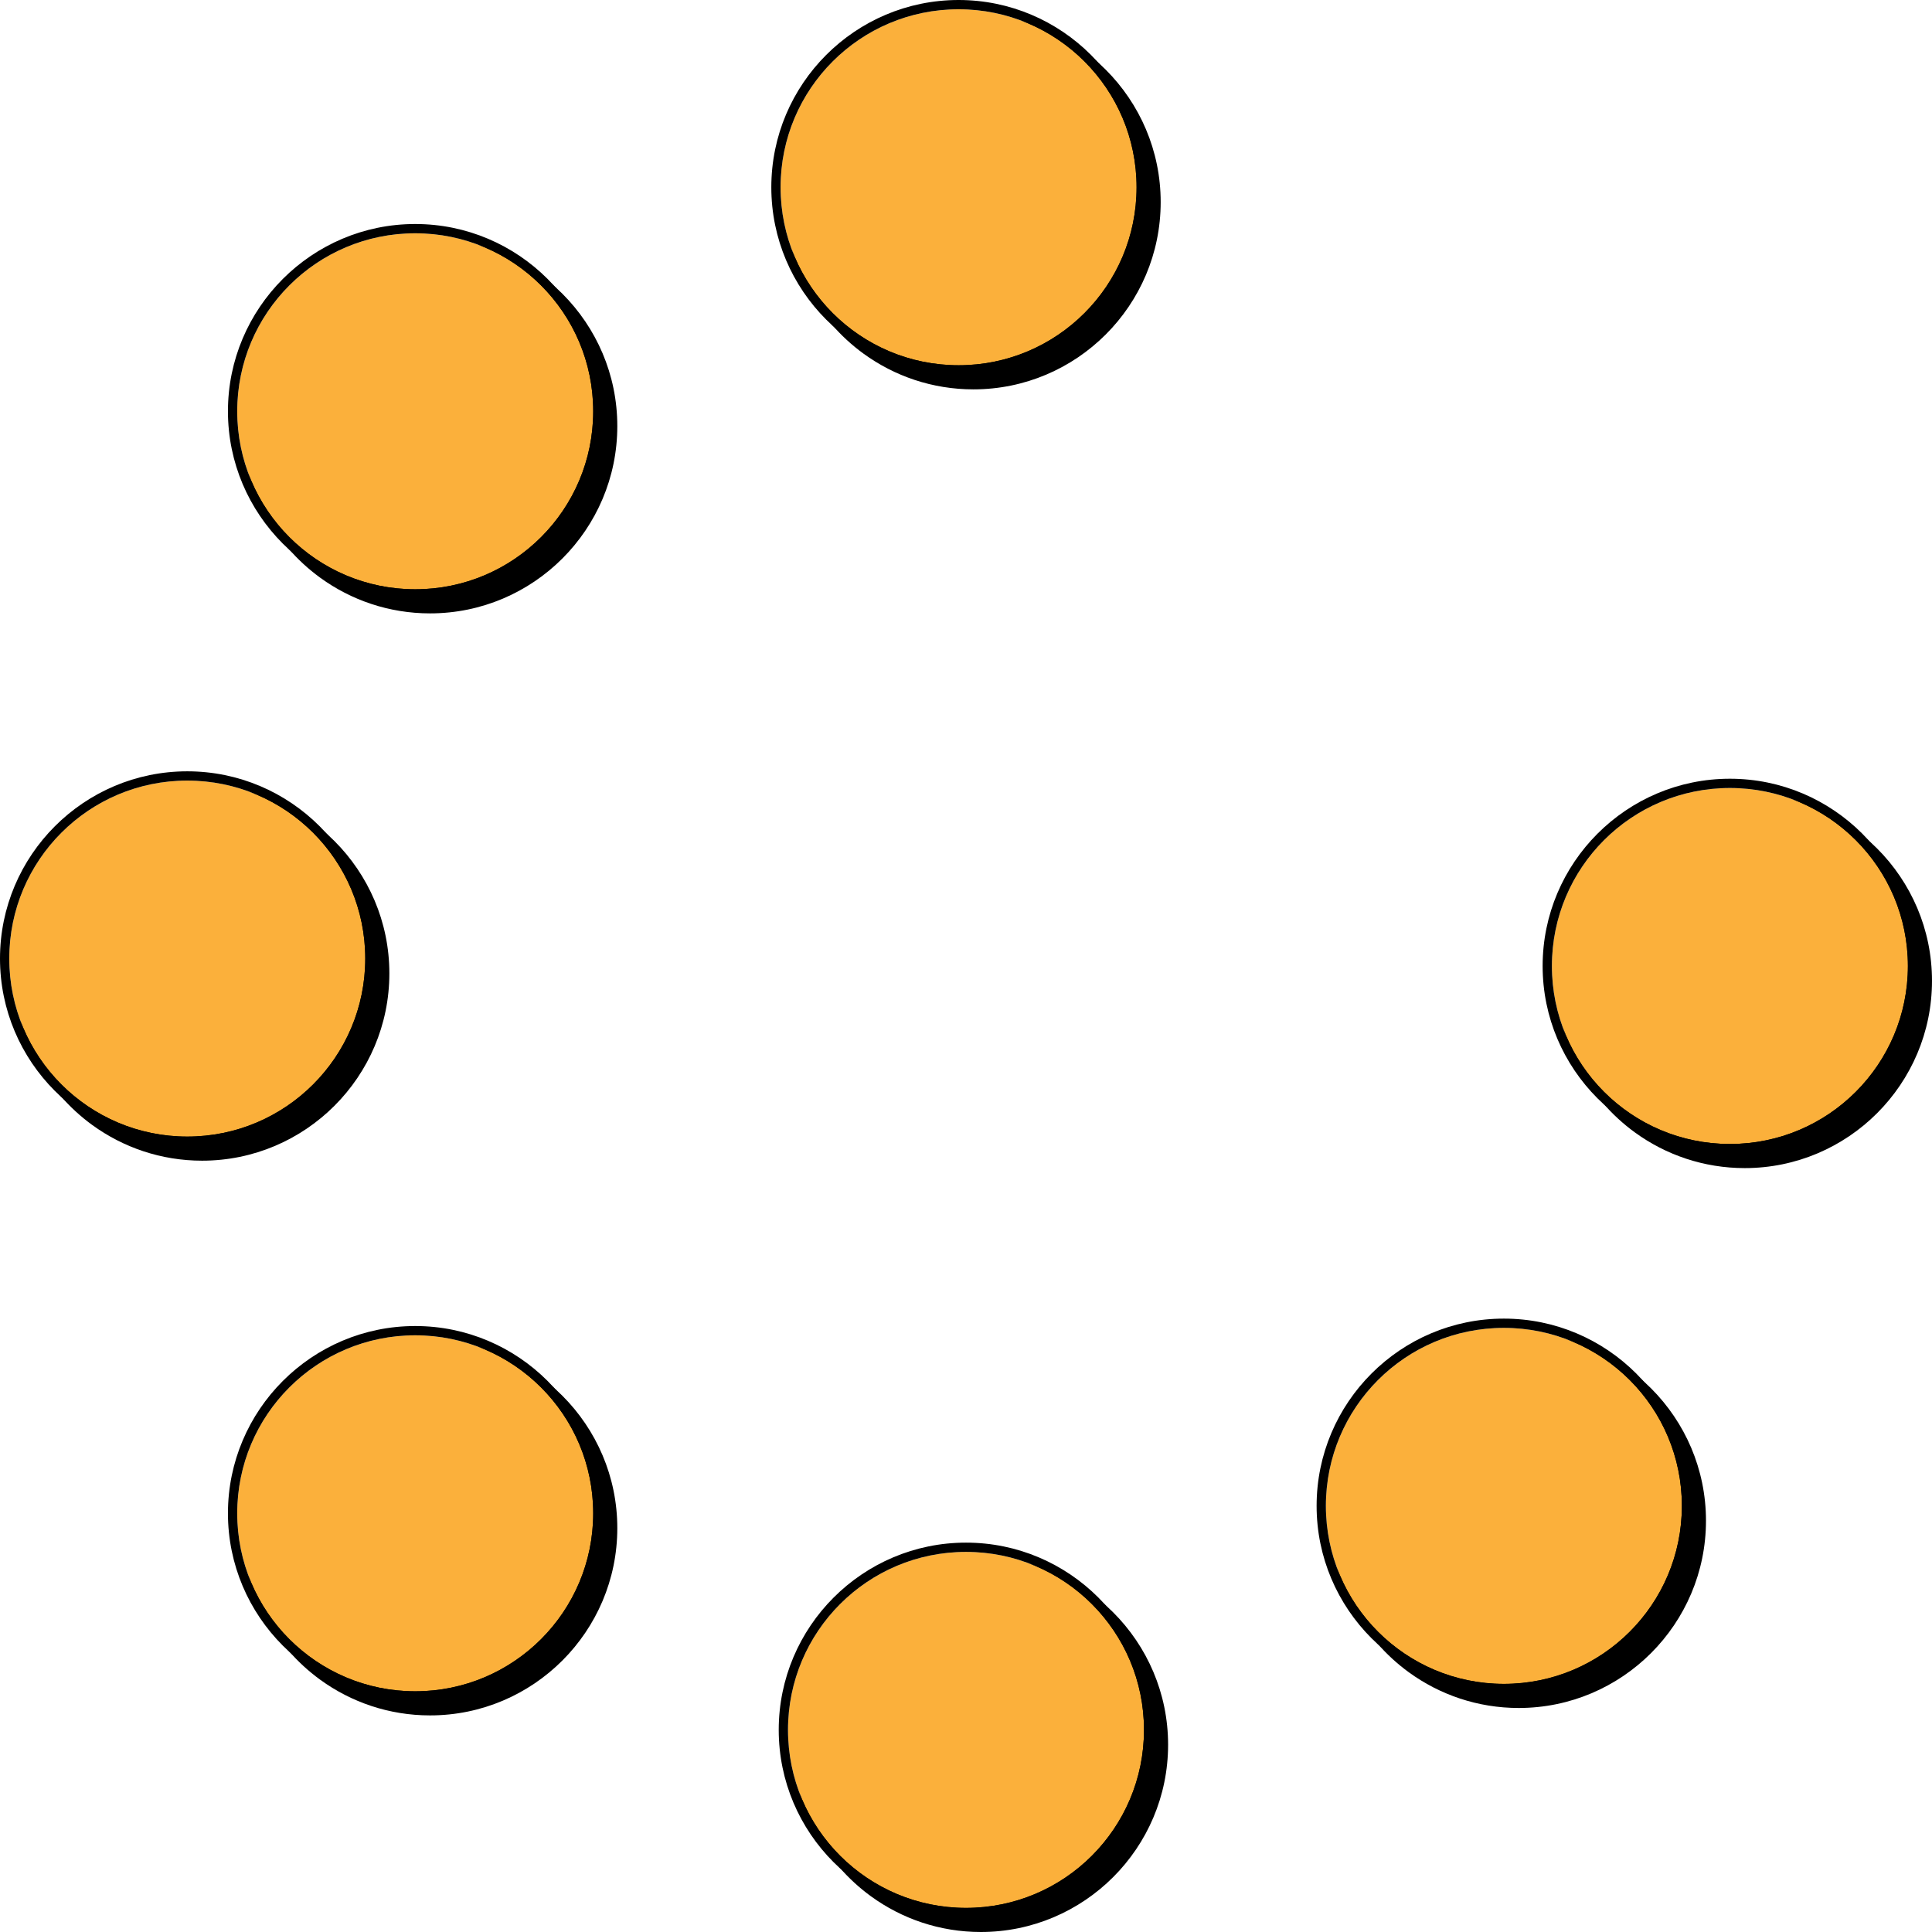 <?xml version="1.0" encoding="UTF-8"?>
<svg id="Layer_2" xmlns="http://www.w3.org/2000/svg" viewBox="0 0 521 521">
  <g id="Layer_1-2" data-name="Layer_1">
    <g>
      <g>
        <path d="M262.5,4c-27.85,0-50.5,22.65-50.5,50.5,0,16.79,8.24,31.69,20.88,40.88,8.33,6.05,18.56,9.62,29.62,9.62,27.85,0,50.5-22.65,50.5-50.5s-22.65-50.5-50.5-50.5Z"/>
        <g>
          <circle cx="258.5" cy="50.5" r="48" style="fill: #fbb03b;"/>
          <path d="M258.5,0c-27.85,0-50.5,22.65-50.5,50.5s22.65,50.5,50.5,50.5,50.5-22.65,50.5-50.5S286.35,0,258.5,0ZM258.5,98.5c-26.51,0-48-21.49-48-48S231.99,2.5,258.5,2.5s48,21.49,48,48-21.49,48-48,48Z"/>
        </g>
      </g>
      <g>
        <path d="M115.97,64.41c-27.85,0-50.5,22.65-50.5,50.5,0,16.79,8.24,31.69,20.88,40.88,8.33,6.05,18.56,9.62,29.62,9.62,27.85,0,50.5-22.65,50.5-50.5s-22.65-50.5-50.5-50.5Z"/>
        <g>
          <circle cx="111.97" cy="110.91" r="48" style="fill: #fbb03b;"/>
          <path d="M111.97,60.41c-27.85,0-50.5,22.65-50.5,50.5s22.65,50.5,50.5,50.5,50.5-22.65,50.5-50.5-22.65-50.5-50.5-50.5ZM111.97,158.91c-26.51,0-48-21.49-48-48s21.49-48,48-48,48,21.49,48,48-21.49,48-48,48Z"/>
        </g>
      </g>
      <g>
        <path d="M54.5,212c-27.85,0-50.5,22.65-50.5,50.5,0,16.79,8.24,31.69,20.88,40.88,8.33,6.05,18.56,9.62,29.62,9.62,27.85,0,50.5-22.65,50.5-50.5s-22.65-50.5-50.5-50.5Z"/>
        <g>
          <circle cx="50.5" cy="258.5" r="48" style="fill: #fbb03b;"/>
          <path d="M50.5,208c-27.85,0-50.5,22.65-50.5,50.5s22.65,50.5,50.5,50.5,50.5-22.65,50.5-50.5-22.65-50.5-50.5-50.5ZM50.5,306.5c-26.51,0-48-21.49-48-48s21.49-48,48-48,48,21.49,48,48-21.49,48-48,48Z"/>
        </g>
      </g>
      <g>
        <path d="M115.97,361.59c-27.85,0-50.5,22.65-50.5,50.5,0,16.79,8.24,31.69,20.88,40.88,8.33,6.05,18.56,9.62,29.62,9.62,27.85,0,50.5-22.65,50.5-50.5s-22.65-50.5-50.5-50.5Z"/>
        <g>
          <circle cx="111.97" cy="408.09" r="48" style="fill: #fbb03b;"/>
          <path d="M111.97,357.59c-27.85,0-50.5,22.65-50.5,50.5s22.65,50.5,50.5,50.5,50.5-22.65,50.5-50.5-22.65-50.5-50.5-50.5ZM111.97,456.09c-26.51,0-48-21.49-48-48s21.49-48,48-48,48,21.49,48,48-21.49,48-48,48Z"/>
        </g>
      </g>
      <g>
        <path d="M264.5,420c-27.85,0-50.5,22.65-50.5,50.5,0,16.79,8.24,31.69,20.88,40.88,8.33,6.05,18.56,9.62,29.62,9.62,27.85,0,50.5-22.65,50.5-50.5s-22.65-50.5-50.5-50.5Z"/>
        <g>
          <circle cx="260.5" cy="466.5" r="48" style="fill: #fbb03b;"/>
          <path d="M260.5,416c-27.85,0-50.5,22.65-50.5,50.5s22.65,50.5,50.5,50.5,50.5-22.65,50.5-50.5-22.65-50.5-50.5-50.5ZM260.5,514.5c-26.51,0-48-21.49-48-48s21.49-48,48-48,48,21.49,48,48-21.49,48-48,48Z"/>
        </g>
      </g>
      <g>
        <path d="M409.55,359.59c-27.85,0-50.5,22.65-50.5,50.5,0,16.79,8.24,31.69,20.88,40.88,8.33,6.05,18.56,9.62,29.62,9.62,27.85,0,50.5-22.65,50.5-50.5s-22.65-50.5-50.5-50.5Z"/>
        <g>
          <circle cx="405.55" cy="406.09" r="48" style="fill: #fbb03b;"/>
          <path d="M405.55,355.59c-27.85,0-50.5,22.65-50.5,50.5s22.65,50.5,50.5,50.5,50.5-22.65,50.5-50.5-22.65-50.5-50.5-50.5ZM405.55,454.09c-26.51,0-48-21.49-48-48s21.49-48,48-48,48,21.49,48,48-21.49,48-48,48Z"/>
        </g>
      </g>
      <g>
        <path d="M470.5,214c-27.85,0-50.5,22.65-50.5,50.5,0,16.79,8.24,31.69,20.88,40.88,8.33,6.05,18.56,9.62,29.62,9.62,27.85,0,50.5-22.65,50.5-50.5s-22.65-50.5-50.5-50.5Z"/>
        <g>
          <circle cx="466.5" cy="260.5" r="48" style="fill: #fbb03b;"/>
          <path d="M466.5,210c-27.85,0-50.5,22.65-50.5,50.5s22.65,50.5,50.5,50.5,50.5-22.65,50.5-50.5-22.65-50.5-50.5-50.5ZM466.5,308.5c-26.51,0-48-21.49-48-48s21.49-48,48-48,48,21.49,48,48-21.49,48-48,48Z"/>
        </g>
      </g>
    </g>
  </g>
</svg>